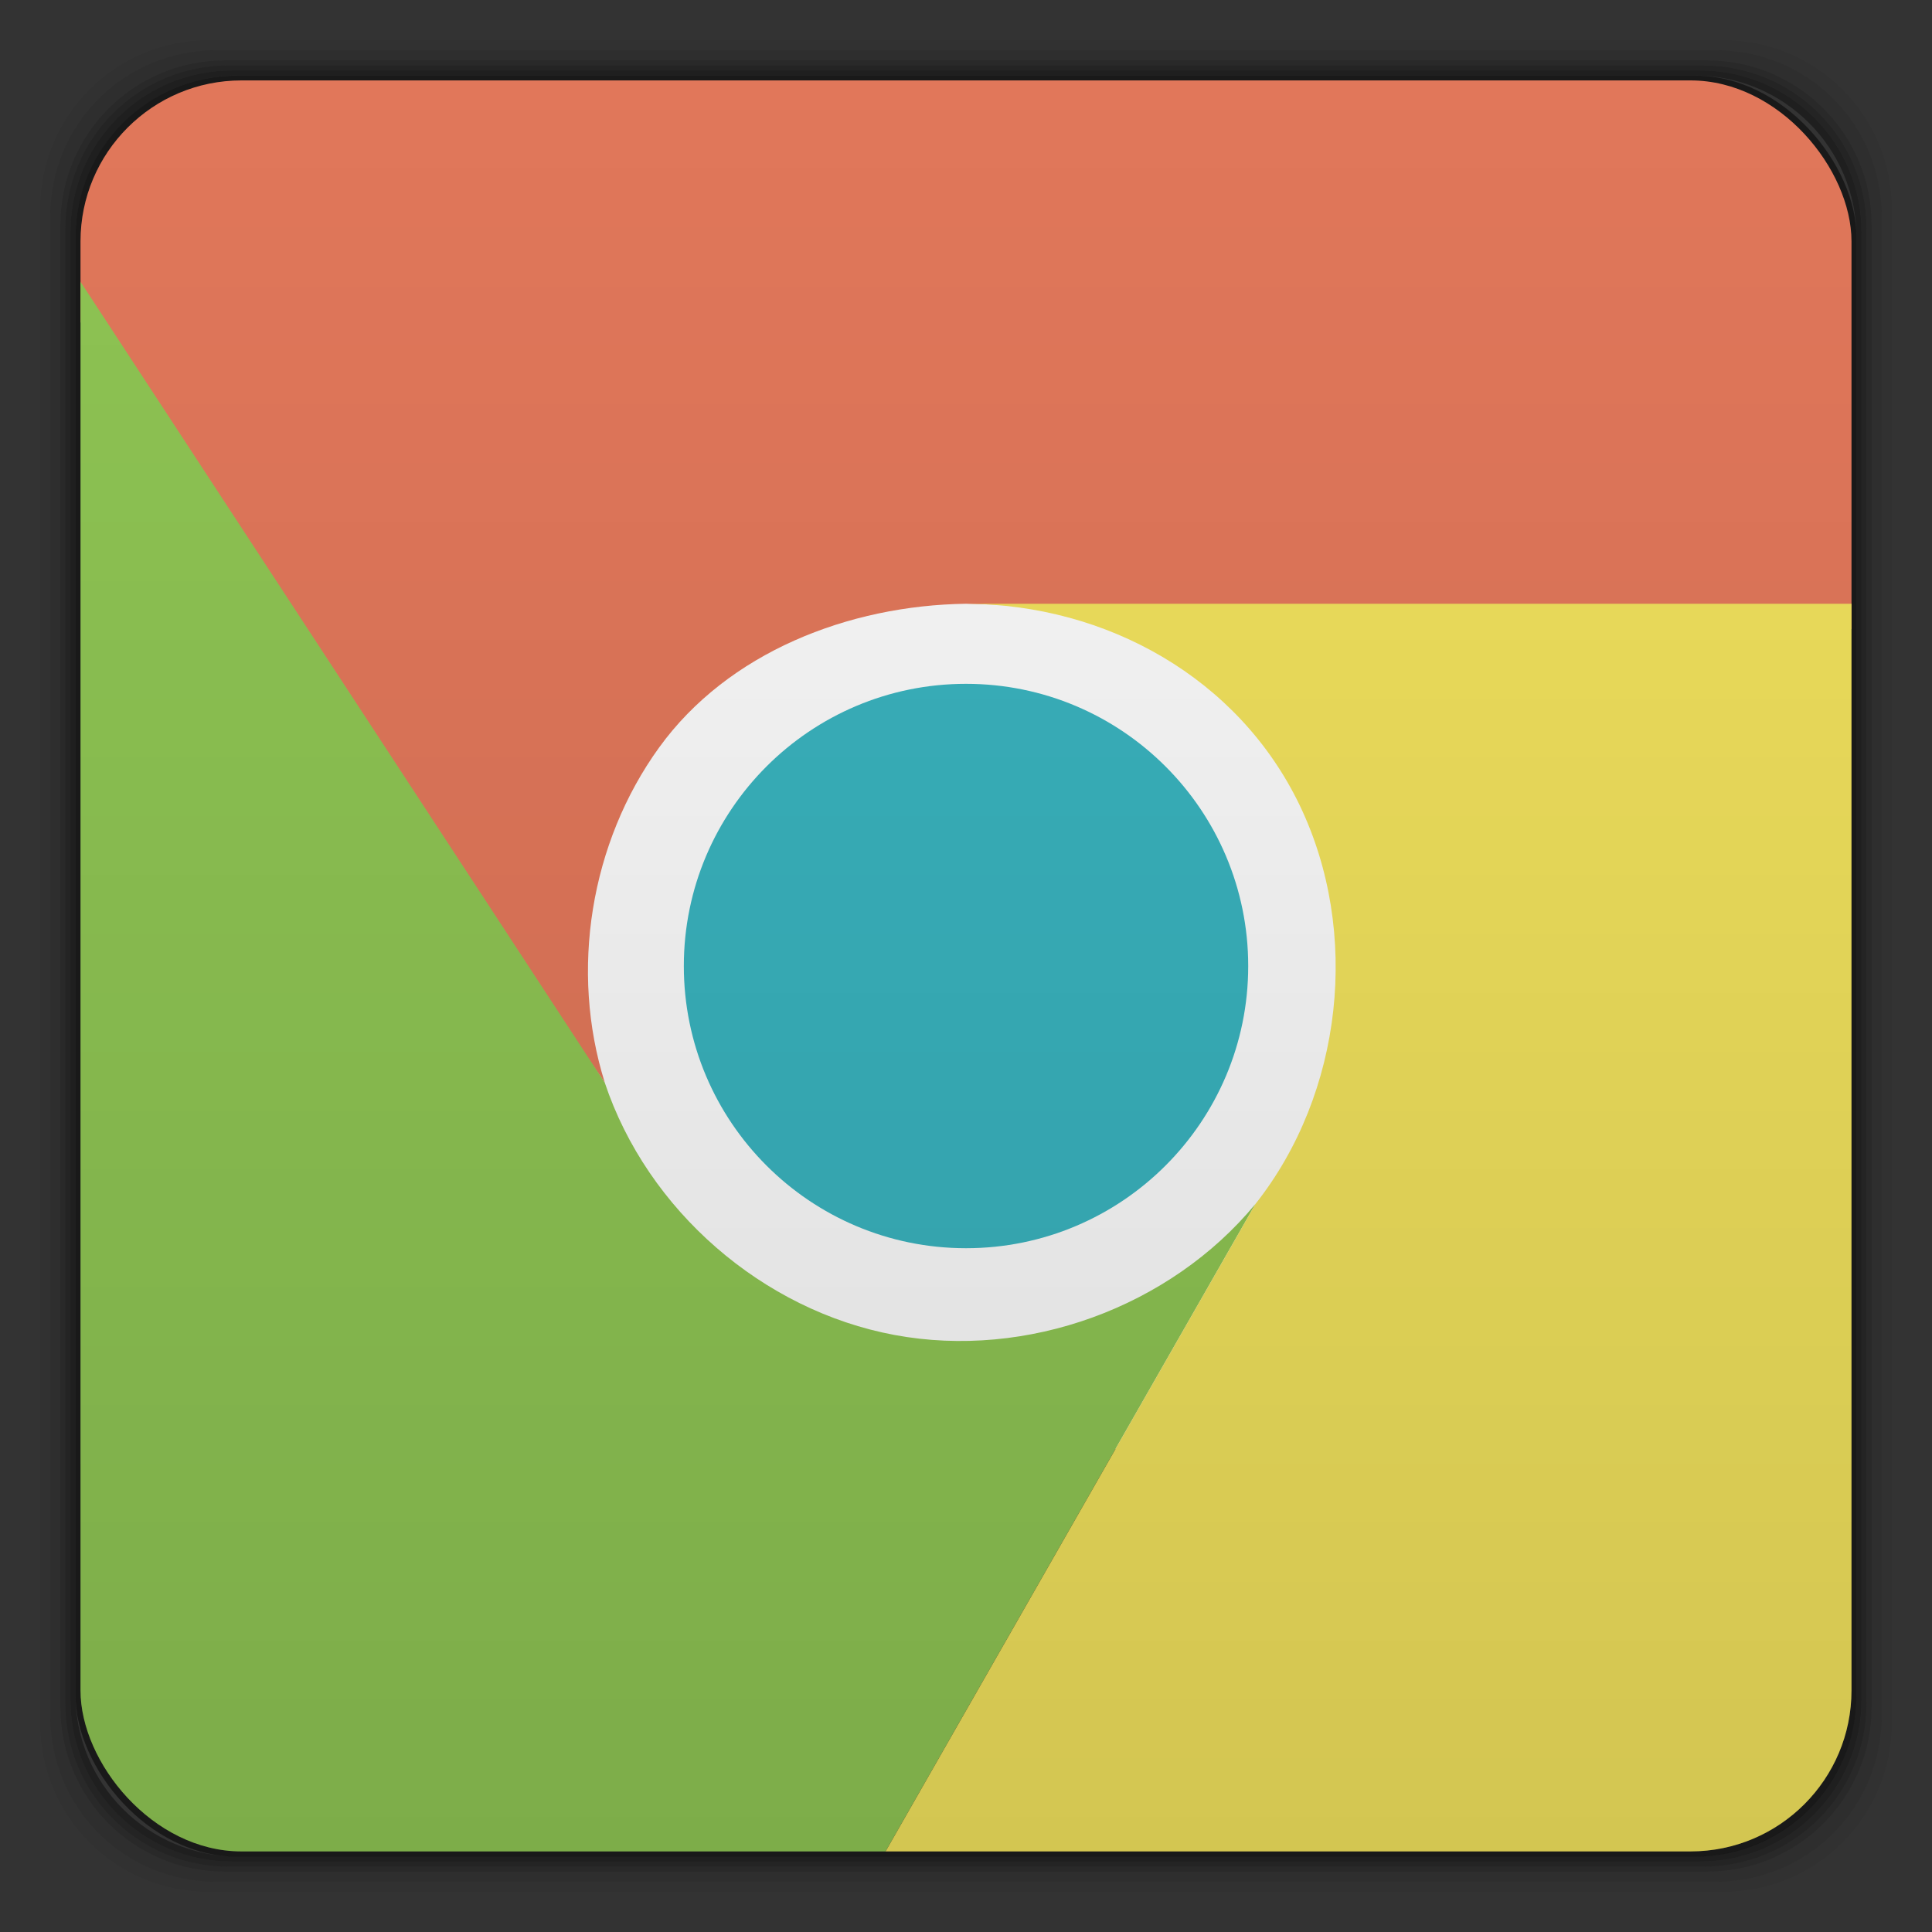 <svg xmlns="http://www.w3.org/2000/svg" xmlns:xlink="http://www.w3.org/1999/xlink" width="48" height="48">
 <rect width="100%" height="100%" fill="#333333" stroke="none"/>
 <defs>
  <linearGradient id="0">
   <stop stop-color="#dedede"/>
   <stop offset="1" stop-color="#efefef"/>
  </linearGradient>
  <linearGradient id="1">
   <stop stop-opacity="0.118"/>
   <stop offset="1" stop-opacity="0"/>
  </linearGradient>
  <clipPath id="2">
   <rect rx="4" y="1006.36" x="2" height="44" width="44" fill="url(#3)"/>
  </clipPath>
  <linearGradient xlink:href="#0" id="3" gradientUnits="userSpaceOnUse" y1="1050.36" x2="0" y2="1006.36"/>
  <clipPath id="4">
   <rect rx="4" y="1006.36" x="2" height="44" width="44" fill="url(#3)"/>
  </clipPath>
  <clipPath id="5">
   <rect rx="4" y="1006.36" x="2" height="44" width="44" fill="url(#3)"/>
  </clipPath>
  <linearGradient xlink:href="#1" id="6" gradientUnits="userSpaceOnUse" y1="1050.36" x2="0" y2="1006.36" gradientTransform="translate(0,-6.3003906e-5)"/>
  <linearGradient y2="1006.36" x2="0" y1="1050.36" gradientUnits="userSpaceOnUse" id="7" xlink:href="#0"/>
  <clipPath>
   <rect width="44" height="44" x="2" y="1006.36" rx="4" fill="url(#7)"/>
  </clipPath>
  <clipPath>
   <rect width="44" height="44" x="2" y="1006.36" rx="4" fill="url(#7)"/>
  </clipPath>
  <clipPath>
   <rect width="44" height="44" x="2" y="1006.36" rx="4" fill="url(#7)"/>
  </clipPath>
 </defs>
 <g transform="translate(0,-1004.362)">
  <g>
   <path transform="translate(0,1004.362)" d="M 5.188,1 C 2.871,1 1,2.871 1,5.188 l 0,37.625 C 1,45.129 2.871,47 5.188,47 l 37.625,0 C 45.129,47 47,45.129 47,42.812 L 47,5.188 C 47,2.871 45.129,1 42.812,1 L 5.188,1 z m 0.188,0.25 37.25,0 c 2.292,0 4.125,1.833 4.125,4.125 l 0,37.25 c 0,2.292 -1.833,4.125 -4.125,4.125 l -37.25,0 C 3.083,46.75 1.25,44.917 1.25,42.625 l 0,-37.25 C 1.25,3.083 3.083,1.25 5.375,1.25 z" opacity="0.05"/>
   <path transform="translate(0,1004.362)" d="M 5.375,1.25 C 3.083,1.25 1.25,3.083 1.25,5.375 l 0,37.25 c 0,2.292 1.833,4.125 4.125,4.125 l 37.25,0 c 2.292,0 4.125,-1.833 4.125,-4.125 l 0,-37.25 C 46.75,3.083 44.917,1.25 42.625,1.25 l -37.25,0 z m 0.219,0.25 36.812,0 C 44.673,1.5 46.5,3.327 46.5,5.594 l 0,36.812 C 46.5,44.673 44.673,46.5 42.406,46.5 l -36.812,0 C 3.327,46.5 1.5,44.673 1.5,42.406 l 0,-36.812 C 1.5,3.327 3.327,1.5 5.594,1.5 z" opacity="0.1"/>
   <path transform="translate(0,1004.362)" d="M 5.594,1.5 C 3.327,1.5 1.5,3.327 1.5,5.594 l 0,36.812 C 1.5,44.673 3.327,46.5 5.594,46.5 l 36.812,0 C 44.673,46.5 46.5,44.673 46.5,42.406 l 0,-36.812 C 46.5,3.327 44.673,1.5 42.406,1.5 l -36.812,0 z m 0.094,0.125 36.625,0 c 2.254,0 4.062,1.809 4.062,4.062 l 0,36.625 c 0,2.254 -1.809,4.062 -4.062,4.062 l -36.625,0 c -2.254,0 -4.062,-1.809 -4.062,-4.062 l 0,-36.625 C 1.625,3.434 3.434,1.625 5.688,1.625 z" opacity="0.2"/>
   <path transform="translate(0,1004.362)" d="M 5.688,1.625 C 3.434,1.625 1.625,3.434 1.625,5.688 l 0,36.625 c 0,2.254 1.809,4.062 4.062,4.062 l 36.625,0 c 2.254,0 4.062,-1.809 4.062,-4.062 l 0,-36.625 c 0,-2.254 -1.809,-4.062 -4.062,-4.062 l -36.625,0 z m 0.094,0.125 36.438,0 c 2.241,0 4.031,1.79 4.031,4.031 l 0,36.438 c 0,2.241 -1.79,4.031 -4.031,4.031 l -36.438,0 C 3.54,46.25 1.75,44.46 1.75,42.219 l 0,-36.438 C 1.75,3.54 3.54,1.75 5.781,1.75 z" opacity="0.3"/>
   <path transform="translate(0,1004.362)" d="M 5.781,1.75 C 3.54,1.75 1.75,3.54 1.75,5.781 l 0,36.438 c 0,2.241 1.79,4.031 4.031,4.031 l 36.438,0 c 2.241,0 4.031,-1.79 4.031,-4.031 l 0,-36.438 C 46.25,3.54 44.46,1.75 42.219,1.75 l -36.438,0 z m 0.125,0.125 36.188,0 c 2.229,0 4.031,1.803 4.031,4.031 l 0,36.188 c 0,2.229 -1.803,4.031 -4.031,4.031 l -36.188,0 C 3.678,46.125 1.875,44.322 1.875,42.094 l 0,-36.188 C 1.875,3.678 3.678,1.875 5.906,1.875 z" opacity="0.4"/>
   <rect width="44.25" height="44.25" x="1.875" y="1006.24" rx="4.02" opacity="0.5"/>
  </g>
  <rect width="24" height="24" x="12" y="1016.36" rx="2.182" fill="#f9f9f9"/>
  <path d="m 59,1020.362 c -3.256,-6.551 -26.701,-27.508 -34,-28 -7.299,-0.492 -31,10 -23,20 l 13.027,18.9 c -0.875,-2.782 -0.36,-5.965 1.349,-8.329 1.709,-2.363 4.708,-3.531 7.624,-3.571" clip-path="url(#5)" fill="#e1775a"/>
  <path d="m 2,1011.362 c -4.066,6.065 -14.174,34.425 -11,41 3.174,6.575 24,-1 31,-2 l 9.194,-16.092 c -2.123,2.574 -5.689,3.87 -8.97,3.259 -3.28,-0.61 -6.142,-3.102 -7.198,-6.267" clip-path="url(#4)" fill="#8ec453"/>
  <path d="m 22,1050.362 c 7.356,0.556 19.864,11.109 24,5 4.136,-6.109 15.249,-29.376 12,-36 l -34,0 c 3.501,0.016 6.769,1.847 8.288,5.002 1.519,3.155 1.077,7.159 -1.094,9.906" clip-path="url(#2)" fill="#efe05c"/>
  <circle cx="0.5" cy="0.5" r="41" transform="matrix(0.171,0,0,0.171,23.915,1028.277)" fill="#39b2bd"/>
  <rect rx="4" y="1006.36" x="2" height="44" width="44" fill="url(#6)"/>
 </g>
</svg>
